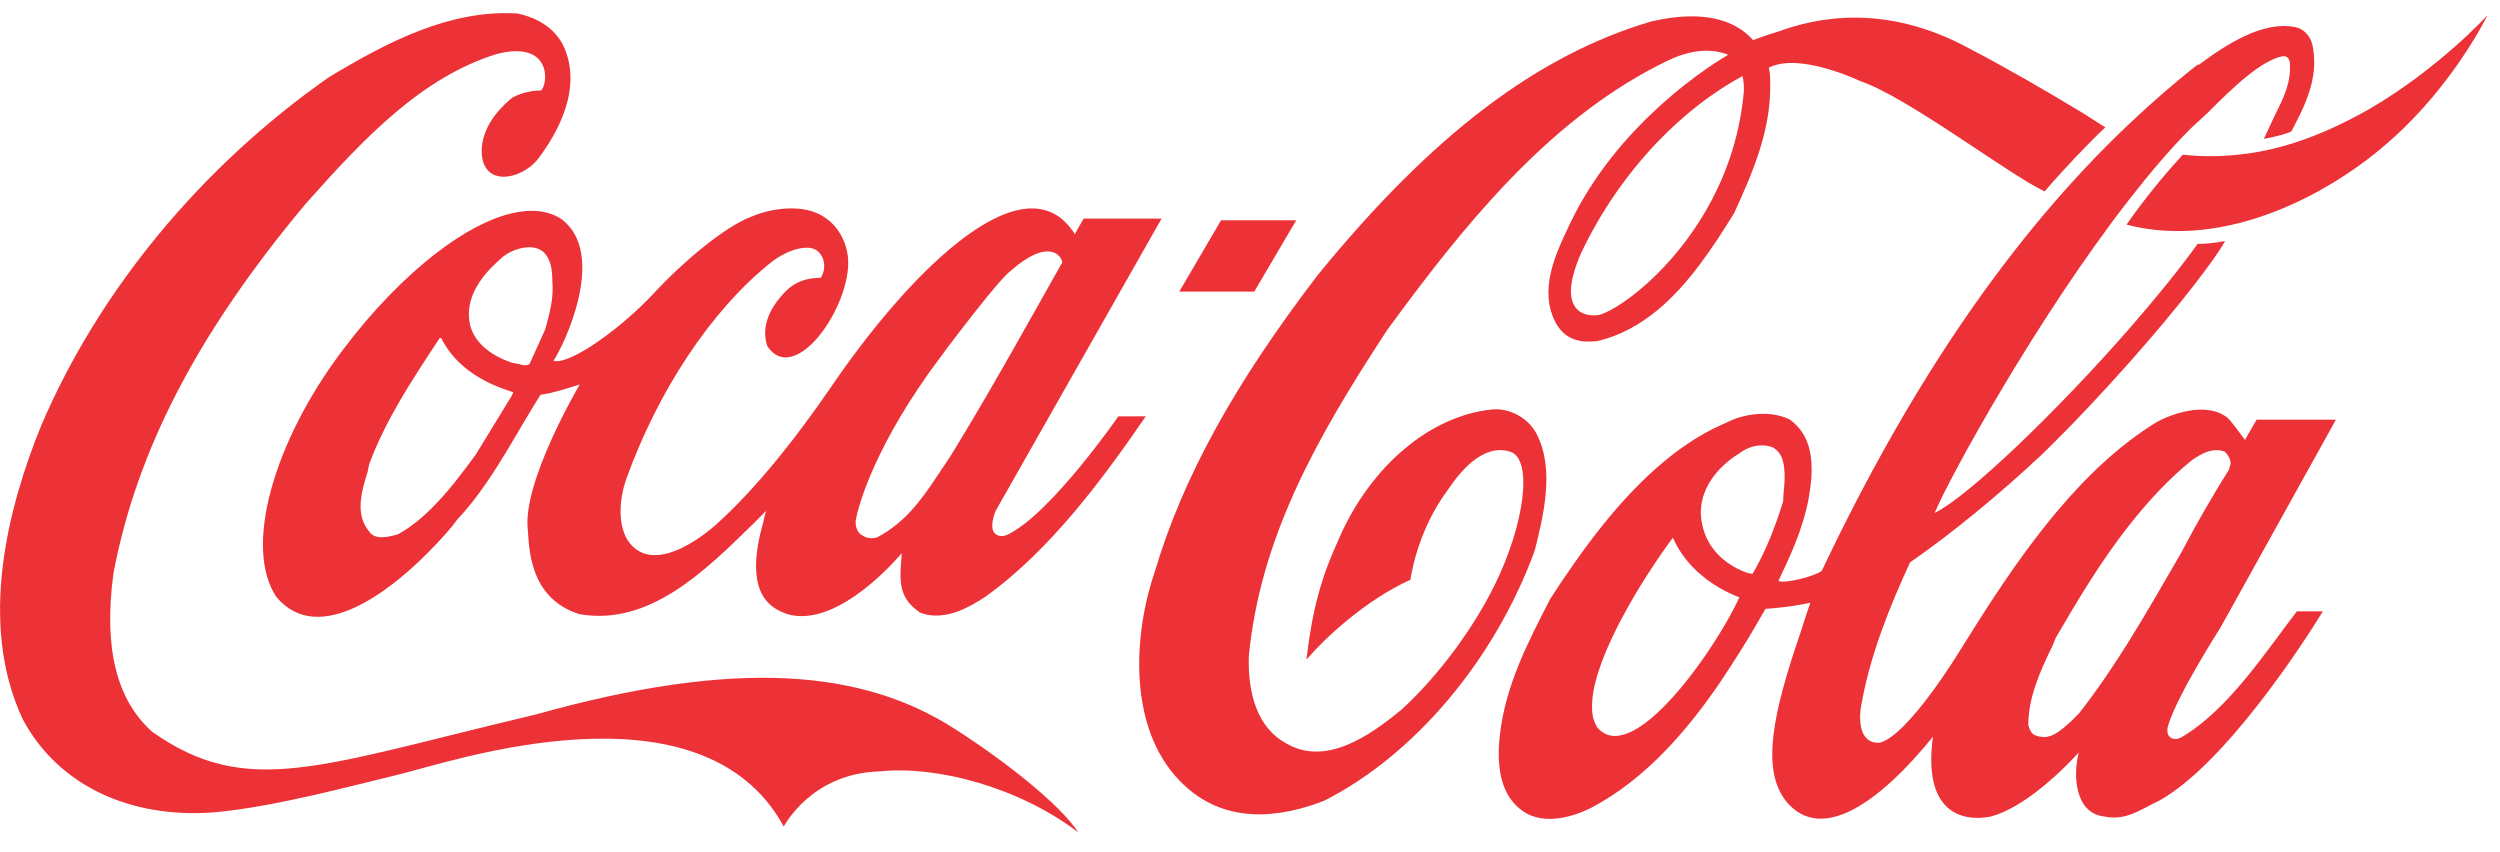 <svg width="88" height="30" viewBox="0 0 88 30" fill="none" xmlns="http://www.w3.org/2000/svg">
  <path fill-rule="evenodd" clip-rule="evenodd" d="M33.629 25.671C30.375 23.572 25.951 23.16 18.836 25.156C11.261 26.945 8.724 28.124 5.367 25.767C4.095 24.64 3.642 22.799 3.993 20.184C4.804 15.883 6.939 11.737 10.756 7.178C12.892 4.769 14.873 2.722 17.469 1.905C19.451 1.389 19.297 2.98 19.041 3.186C18.785 3.186 18.383 3.238 18.025 3.444C17.769 3.65 17.008 4.313 16.957 5.233C16.906 6.618 18.332 6.36 18.939 5.594C19.597 4.725 20.562 3.083 19.802 1.551C19.494 0.991 18.939 0.63 18.222 0.476C15.831 0.321 13.594 1.499 11.561 2.729C7.093 5.859 3.488 10.212 1.455 14.97C0.285 17.835 -0.782 21.93 0.797 25.31C2.018 27.616 4.556 28.846 7.612 28.588C9.747 28.382 12.343 27.667 14.069 27.255C15.794 26.842 24.693 23.771 27.589 29.096C27.589 29.096 28.554 27.203 30.996 27.152C32.978 26.945 35.873 27.711 37.958 29.302C37.292 28.286 35.31 26.747 33.629 25.671Z" fill="#EC3237"/>
  <path fill-rule="evenodd" clip-rule="evenodd" d="M19.749 7.702C19.273 7.4 18.666 7.348 17.979 7.517C17.189 7.709 16.297 8.188 15.376 8.895C14.272 9.742 13.124 10.913 12.071 12.312C9.629 15.538 8.561 19.272 9.731 21.017C11.245 22.814 13.863 20.745 15.369 19.139C15.581 18.918 15.771 18.697 15.932 18.506L16.085 18.3C16.824 17.519 17.424 16.569 17.979 15.641C18.111 15.413 18.242 15.192 18.374 14.971C18.374 14.971 18.981 13.947 19.032 13.895C19.442 13.844 19.895 13.689 20.407 13.535C20.407 13.535 18.374 16.967 18.579 18.653C18.63 19.169 18.579 21.062 20.407 21.621C22.849 22.034 24.779 20.134 26.505 18.447C26.505 18.447 26.812 18.138 26.966 17.983C26.915 18.138 26.863 18.395 26.863 18.395C26.154 20.907 27.119 21.415 27.726 21.621C29.554 22.137 31.741 19.471 31.741 19.471C31.689 20.288 31.536 21.01 32.399 21.57C32.852 21.739 33.313 21.673 33.744 21.511C34.088 21.378 34.41 21.187 34.687 21.003C36.976 19.368 38.855 16.805 40.332 14.654H39.367C39.367 14.654 37.027 18.035 35.506 18.8C35.506 18.8 35.25 18.955 35.046 18.8C34.841 18.646 34.943 18.241 35.046 17.983L40.888 7.694H38.146C38.146 7.694 37.839 8.21 37.839 8.254C37.839 8.254 37.788 8.151 37.736 8.099C36.837 6.847 35.36 7.245 33.744 8.512C32.252 9.683 30.637 11.59 29.247 13.63C28.128 15.265 26.703 17.114 25.233 18.44C25.233 18.44 23.047 20.487 22.081 18.999C21.723 18.388 21.825 17.512 22.03 16.9C23.149 13.778 25.028 10.913 27.163 9.219C27.77 8.755 28.436 8.607 28.735 8.806C29.042 9.012 29.094 9.469 28.889 9.778C28.377 9.778 27.975 9.933 27.668 10.242C27.01 10.905 26.805 11.575 27.01 12.187C27.975 13.623 29.956 10.802 29.854 9.116C29.803 8.504 29.496 7.937 28.991 7.628C28.282 7.164 27.163 7.319 26.447 7.628C25.481 7.989 24.004 9.263 23.09 10.242C21.972 11.472 20.092 12.857 19.478 12.702C19.8 12.26 21.43 8.931 19.749 7.702ZM33.071 12.614C33.232 12.393 33.481 12.062 33.759 11.701C34.431 10.824 35.272 9.764 35.565 9.543C36.837 8.416 37.342 8.931 37.393 9.233C36.274 11.215 35.016 13.49 33.759 15.56C33.649 15.737 33.539 15.921 33.43 16.098L33.02 16.709C32.413 17.63 31.85 18.395 30.885 18.911C30.732 18.962 30.527 18.962 30.373 18.859C30.169 18.756 30.117 18.55 30.117 18.344C30.227 17.688 30.885 15.538 33.071 12.614ZM18.023 13.895C18.023 13.895 18.023 13.94 17.979 13.984L17.972 13.999L16.751 15.995C16.356 16.532 15.895 17.158 15.376 17.703C14.959 18.145 14.506 18.535 14.009 18.808C13.65 18.911 13.197 19.014 12.992 18.705C12.48 18.093 12.736 17.269 12.941 16.606L12.992 16.348C13.577 14.772 14.499 13.387 15.376 12.054L15.479 11.899H15.53C16.078 13.004 17.168 13.52 17.979 13.778L18.023 13.792C18.074 13.792 18.074 13.844 18.023 13.895ZM19.193 11.59L18.637 12.82C18.535 12.872 18.433 12.872 18.279 12.82L18.023 12.769L17.979 12.754C17.241 12.496 16.692 12.04 16.546 11.435C16.29 10.257 17.306 9.388 17.716 9.027C17.796 8.968 17.884 8.909 17.979 8.865C18.367 8.674 18.849 8.622 19.134 8.873C19.39 9.13 19.442 9.484 19.442 9.896C19.5 10.471 19.347 11.03 19.193 11.59Z" fill="#EC3237"/>
  <path fill-rule="evenodd" clip-rule="evenodd" d="M54.117 15.332C53.861 14.772 53.203 14.359 52.544 14.411C50.358 14.617 48.223 16.407 47.104 19.021C46.497 20.354 46.19 21.481 45.986 23.219C46.644 22.453 48.069 21.12 49.649 20.406C49.649 20.406 49.854 18.719 50.972 17.232C51.382 16.62 52.194 15.597 53.159 15.899C53.97 16.156 53.67 18.462 52.603 20.612C51.791 22.247 50.57 23.838 49.349 24.965C48.23 25.886 46.658 27.012 45.232 26.143C44.318 25.628 43.909 24.508 43.96 23.072C44.37 18.977 46.249 15.545 48.837 11.605C51.477 7.996 54.409 4.336 58.35 2.31C58.431 2.266 58.519 2.229 58.599 2.185C59.41 1.773 60.171 1.669 60.836 1.927C60.836 1.927 59.688 2.568 58.35 3.798C57.268 4.792 56.062 6.177 55.243 7.915C54.782 8.887 54.124 10.22 54.782 11.399C55.14 12.01 55.696 12.061 56.208 12.01C57.02 11.826 57.721 11.428 58.35 10.912C59.447 9.999 60.295 8.71 61.041 7.503C61.699 6.066 62.313 4.638 62.313 3.047C62.313 2.84 62.313 2.583 62.262 2.384C63.33 1.824 65.465 2.848 65.465 2.848C67.139 3.408 70.752 6.177 71.973 6.737C72.58 6.022 73.552 4.998 74.108 4.483L73.296 3.967C72.024 3.201 70.701 2.428 69.333 1.714C66.335 0.079 63.893 0.638 62.621 1.102C62.109 1.257 61.707 1.412 61.707 1.412C60.851 0.447 59.447 0.484 58.358 0.705C58.285 0.719 58.219 0.734 58.145 0.749C54.131 1.927 50.417 4.741 46.402 9.66C43.456 13.498 41.627 16.827 40.655 20.104C39.895 22.306 39.69 25.584 41.518 27.476C43.09 29.111 45.13 28.758 46.6 28.191C49.751 26.6 52.596 23.278 54.022 19.382C54.321 18.196 54.724 16.561 54.117 15.332ZM61.385 3.194C61.136 6.118 59.674 8.305 58.343 9.631C57.487 10.485 56.683 10.979 56.303 11.082C55.747 11.185 54.775 10.927 55.645 8.931C56.332 7.466 57.268 6.125 58.343 4.998C59.264 4.041 60.281 3.246 61.334 2.678C61.385 2.892 61.385 2.995 61.385 3.194Z" fill="#EC3237"/>
  <path fill-rule="evenodd" clip-rule="evenodd" d="M83.445 3.812C81.463 4.939 79.379 5.705 76.835 5.447C76.125 6.213 75.46 7.038 74.853 7.907C78.363 8.827 82.121 6.78 84.205 4.887C86.391 2.943 87.561 0.534 87.561 0.534C87.561 0.534 85.887 2.376 83.445 3.812Z" fill="#EC3237"/>
  <path fill-rule="evenodd" clip-rule="evenodd" d="M45.628 7.753H42.981L41.511 10.264H44.151L45.628 7.753Z" fill="#EC3237"/>
  <path fill-rule="evenodd" clip-rule="evenodd" d="M78.16 22.093L82.225 14.772H79.432C79.279 15.03 79.023 15.486 79.023 15.486C78.869 15.28 78.511 14.772 78.365 14.669C77.706 14.205 76.69 14.463 75.974 14.824C75.623 15.03 75.286 15.265 74.957 15.516C72.464 17.416 70.533 20.421 69.012 22.866C69.012 22.866 67.184 25.886 66.168 26.143C65.356 26.195 65.459 25.12 65.51 24.862C65.817 23.072 66.526 21.327 67.236 19.795C68.713 18.771 70.336 17.438 71.864 16.009C72.975 14.927 74.036 13.793 74.964 12.747C76.749 10.736 78.05 9.02 78.321 8.482C78.321 8.482 77.86 8.585 77.356 8.585C76.697 9.499 75.864 10.523 74.964 11.553C72.391 14.499 69.268 17.49 68.098 18.057C68.683 16.68 71.769 11.097 74.964 7.002C75.681 6.081 76.398 5.242 77.1 4.535L77.706 3.975C78.621 3.054 79.586 2.134 80.346 1.979C80.448 1.979 80.551 1.979 80.602 2.185C80.653 2.9 80.397 3.415 80.09 4.027L79.688 4.888C79.688 4.888 80.295 4.785 80.653 4.63C81.114 3.761 81.618 2.789 81.414 1.662C81.362 1.302 81.107 1 80.756 0.948C79.637 0.742 78.365 1.559 77.399 2.281H77.348C76.529 2.922 75.74 3.614 74.957 4.351C70.855 8.232 67.294 13.417 64.128 20.09C63.872 20.296 62.804 20.553 62.6 20.45C62.958 19.684 63.462 18.661 63.667 17.534C63.718 17.225 63.77 16.871 63.77 16.562C63.77 15.847 63.616 15.229 63.009 14.772C62.49 14.514 61.868 14.522 61.335 14.662C61.13 14.713 60.94 14.787 60.772 14.875C60.699 14.905 60.618 14.941 60.545 14.978C59.865 15.288 59.229 15.707 58.636 16.194C56.969 17.556 55.624 19.456 54.571 21.076C53.81 22.564 52.992 24.096 52.794 25.886C52.641 27.27 52.948 28.191 53.759 28.648C54.571 29.06 55.587 28.648 55.997 28.441C56.984 27.926 57.854 27.219 58.636 26.409C59.338 25.68 59.967 24.869 60.545 24.022C60.815 23.617 61.079 23.212 61.335 22.8C61.62 22.343 61.89 21.879 62.146 21.43C62.197 21.43 63.009 21.378 63.675 21.224C63.675 21.224 63.675 21.224 63.726 21.224C63.675 21.327 63.367 22.299 63.367 22.299C62.402 25.112 61.993 27.064 62.855 28.184C64.128 29.774 66.263 28.132 68.04 25.93C67.681 28.544 69.005 28.95 70.073 28.743C71.243 28.434 72.566 27.152 73.173 26.49C72.968 27.256 73.019 28.64 74.087 28.743C74.409 28.81 74.686 28.773 74.95 28.684C75.308 28.567 75.637 28.353 76.017 28.176C78.306 26.895 81.048 22.697 81.765 21.518H80.851C79.783 22.903 78.46 24.95 76.836 25.923C76.529 26.129 76.178 25.974 76.325 25.51C76.683 24.391 78.16 22.093 78.16 22.093ZM60.545 22.277C60.018 23.139 59.331 24.089 58.636 24.803C57.73 25.738 56.808 26.261 56.245 25.628C56.092 25.422 56.041 25.164 56.041 24.914C55.997 23.441 57.481 20.9 58.629 19.279C58.717 19.154 58.805 19.036 58.885 18.926C59.251 19.765 59.923 20.347 60.538 20.701C60.786 20.841 61.02 20.951 61.225 21.025C61.071 21.371 60.83 21.813 60.545 22.277ZM61.693 20.193C61.664 20.207 61.525 20.178 61.342 20.104C61.115 20.009 60.823 19.846 60.552 19.596C60.267 19.324 60.011 18.948 59.916 18.454C59.741 17.674 60.077 16.989 60.552 16.495C60.764 16.274 61.006 16.09 61.239 15.95C61.269 15.921 61.305 15.899 61.342 15.877C61.649 15.678 62.088 15.612 62.41 15.752C62.768 15.958 62.819 16.363 62.819 16.827C62.819 17.085 62.768 17.387 62.768 17.593V17.644C62.505 18.506 62.146 19.427 61.693 20.193ZM74.957 22.542C74.401 23.433 73.816 24.302 73.18 25.112L72.924 25.37C72.515 25.731 72.164 26.085 71.652 25.886C71.499 25.834 71.447 25.68 71.396 25.525C71.396 24.553 71.806 23.632 72.259 22.712L72.361 22.454C73.107 21.172 73.941 19.765 74.957 18.477C75.608 17.652 76.325 16.871 77.143 16.208C77.502 15.95 77.904 15.744 78.313 15.899C78.416 16.002 78.518 16.157 78.518 16.311C78.518 16.363 78.467 16.466 78.467 16.517C77.86 17.49 77.297 18.462 76.792 19.434C76.193 20.465 75.593 21.518 74.957 22.542Z" fill="#EC3237"/>
</svg>
